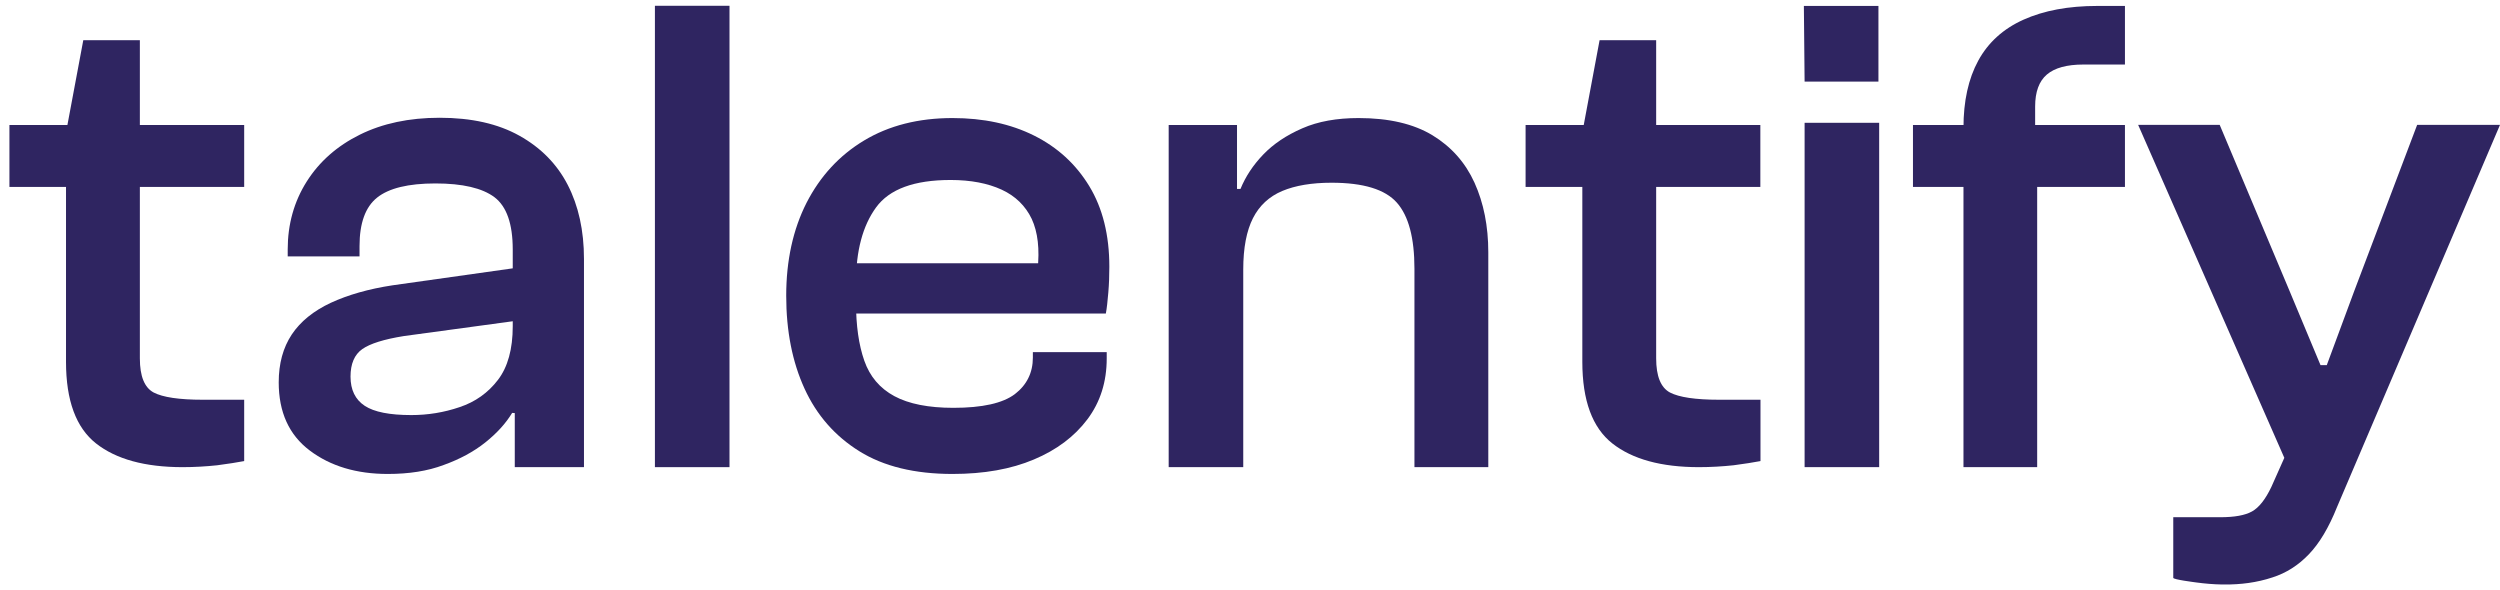 <svg width="144" height="34" viewBox="0 0 144 34" fill="none" xmlns="http://www.w3.org/2000/svg">
<g id="Group">
<g id="Group_2">
<path id="Vector" d="M14.065 10.767H0.543V7.2H14.065V10.767ZM10.521 26.908C8.348 26.908 6.685 26.45 5.532 25.542C4.379 24.633 3.802 23.067 3.802 20.842V7.633L4.797 2.317H8.056V20.642C8.056 21.675 8.323 22.325 8.85 22.608C9.376 22.883 10.321 23.025 11.674 23.025H14.065V26.558C13.663 26.633 13.154 26.717 12.51 26.8C11.875 26.867 11.215 26.908 10.521 26.908Z" fill="#2F2561"/>
<path id="Vector_2" d="M22.338 27.3C20.533 27.3 19.037 26.85 17.842 25.95C16.647 25.05 16.054 23.741 16.054 22.025C16.054 20.942 16.304 20.025 16.806 19.267C17.307 18.517 18.059 17.908 19.054 17.442C20.048 16.983 21.235 16.642 22.614 16.433L29.935 15.4V18.45L23.257 19.358C22.121 19.541 21.319 19.791 20.867 20.108C20.416 20.425 20.19 20.958 20.19 21.692C20.19 22.458 20.466 23.017 21.009 23.375C21.552 23.733 22.447 23.908 23.692 23.908C24.645 23.908 25.572 23.758 26.475 23.45C27.377 23.15 28.113 22.625 28.681 21.883C29.249 21.142 29.534 20.108 29.534 18.791L30.093 23.825L29.5 23.783C29.132 24.392 28.614 24.958 27.946 25.491C27.285 26.017 26.483 26.45 25.556 26.783C24.628 27.133 23.558 27.3 22.338 27.3ZM33.629 26.908H29.651V23.025L29.534 21.95V14.375C29.534 12.892 29.183 11.892 28.48 11.358C27.779 10.833 26.642 10.566 25.079 10.566C23.516 10.566 22.397 10.841 21.72 11.383C21.043 11.925 20.709 12.858 20.709 14.175V14.767H16.572V14.367C16.572 12.916 16.939 11.608 17.666 10.458C18.394 9.308 19.413 8.408 20.725 7.758C22.037 7.108 23.567 6.783 25.322 6.783C27.152 6.783 28.681 7.125 29.918 7.817C31.155 8.508 32.082 9.45 32.701 10.65C33.319 11.85 33.637 13.275 33.637 14.916V26.908H33.629Z" fill="#2F2561"/>
<path id="Vector_3" d="M42.019 26.908H37.723V0.333H42.019V26.908Z" fill="#2F2561"/>
<path id="Vector_4" d="M54.864 27.3C52.691 27.3 50.902 26.866 49.498 25.991C48.094 25.116 47.041 23.916 46.34 22.383C45.638 20.85 45.286 19.067 45.286 17.033C45.286 15 45.679 13.216 46.456 11.683C47.242 10.15 48.345 8.95 49.774 8.091C51.203 7.233 52.9 6.8 54.864 6.8C56.644 6.8 58.206 7.133 59.56 7.808C60.914 8.483 61.975 9.458 62.744 10.725C63.513 11.992 63.898 13.541 63.898 15.367C63.898 15.867 63.881 16.366 63.839 16.85C63.797 17.341 63.756 17.741 63.697 18.058H47.309V15.166H60.196L59.761 15.566C59.895 14.35 59.778 13.367 59.427 12.608C59.067 11.858 58.491 11.291 57.697 10.925C56.903 10.558 55.917 10.367 54.755 10.367C52.657 10.367 51.228 10.892 50.459 11.95C49.691 13.008 49.306 14.45 49.306 16.275V17.425C49.306 18.75 49.465 19.866 49.783 20.775C50.1 21.683 50.677 22.366 51.513 22.817C52.348 23.267 53.485 23.491 54.914 23.491C56.585 23.491 57.764 23.225 58.457 22.7C59.142 22.175 59.493 21.466 59.493 20.6V20.283H63.747V20.642C63.747 21.991 63.38 23.158 62.636 24.15C61.892 25.142 60.864 25.916 59.552 26.466C58.232 27.025 56.669 27.3 54.864 27.3Z" fill="#2F2561"/>
<path id="Vector_5" d="M71.611 26.908H67.316V7.2H71.252V13.108L71.611 13.308V26.908ZM85.726 26.908H81.472V15.483C81.472 13.708 81.138 12.441 80.461 11.675C79.784 10.908 78.531 10.525 76.701 10.525C75.564 10.525 74.611 10.683 73.859 11C73.107 11.316 72.539 11.841 72.171 12.566C71.803 13.291 71.611 14.275 71.611 15.525H70.859L70.5 10.883H71.452C71.745 10.166 72.18 9.508 72.764 8.9C73.35 8.291 74.093 7.791 75.013 7.391C75.923 6.991 77.01 6.8 78.255 6.8C80.002 6.8 81.422 7.133 82.509 7.791C83.595 8.45 84.406 9.366 84.932 10.525C85.459 11.691 85.726 13.025 85.726 14.533V26.908Z" fill="#2F2561"/>
<path id="Vector_6" d="M101.396 10.767H87.874V7.2H101.396V10.767ZM97.861 26.908C95.688 26.908 94.025 26.45 92.871 25.542C91.718 24.633 91.142 23.067 91.142 20.842V7.633L92.136 2.317H95.395V20.642C95.395 21.675 95.663 22.325 96.189 22.608C96.716 22.883 97.66 23.025 99.014 23.025H101.404V26.558C101.003 26.633 100.493 26.717 99.85 26.8C99.215 26.867 98.546 26.908 97.861 26.908Z" fill="#2F2561"/>
<path id="Vector_7" d="M108.198 4.7H103.945L103.903 0.342H108.198V4.7ZM108.24 26.908H103.945V7.075H108.24V26.908Z" fill="#2F2561"/>
<path id="Vector_8" d="M122.397 10.767H110.187V7.2H122.397V10.767ZM117.349 26.908H113.096V7.358C113.096 5.825 113.38 4.533 113.948 3.492C114.516 2.45 115.385 1.658 116.555 1.133C117.725 0.608 119.138 0.342 120.809 0.342C121.077 0.342 121.336 0.342 121.603 0.342C121.871 0.342 122.13 0.342 122.397 0.342V3.717H120.007C119.054 3.717 118.352 3.908 117.901 4.292C117.45 4.675 117.224 5.292 117.224 6.133V7.875L117.341 8.908V26.908H117.349Z" fill="#2F2561"/>
<path id="Vector_9" d="M128.122 33.667C128.08 33.667 128.038 33.667 127.996 33.667C127.495 33.658 127.002 33.617 126.509 33.55C126.392 33.533 125.18 33.383 125.18 33.283V29.792H127.888C128.707 29.792 129.317 29.683 129.718 29.458C130.119 29.233 130.487 28.767 130.829 28.05L132.066 25.275L131.707 26.667L123.157 7.192H127.854L131.874 16.75L133.662 21.033H134.022L135.609 16.75L139.228 7.192H144L134.615 29.2C134.139 30.392 133.595 31.3 132.985 31.933C132.375 32.567 131.682 33.008 130.896 33.258C129.994 33.558 129.058 33.675 128.122 33.667Z" fill="#2F2561"/>
</g>
</g>
</svg>
